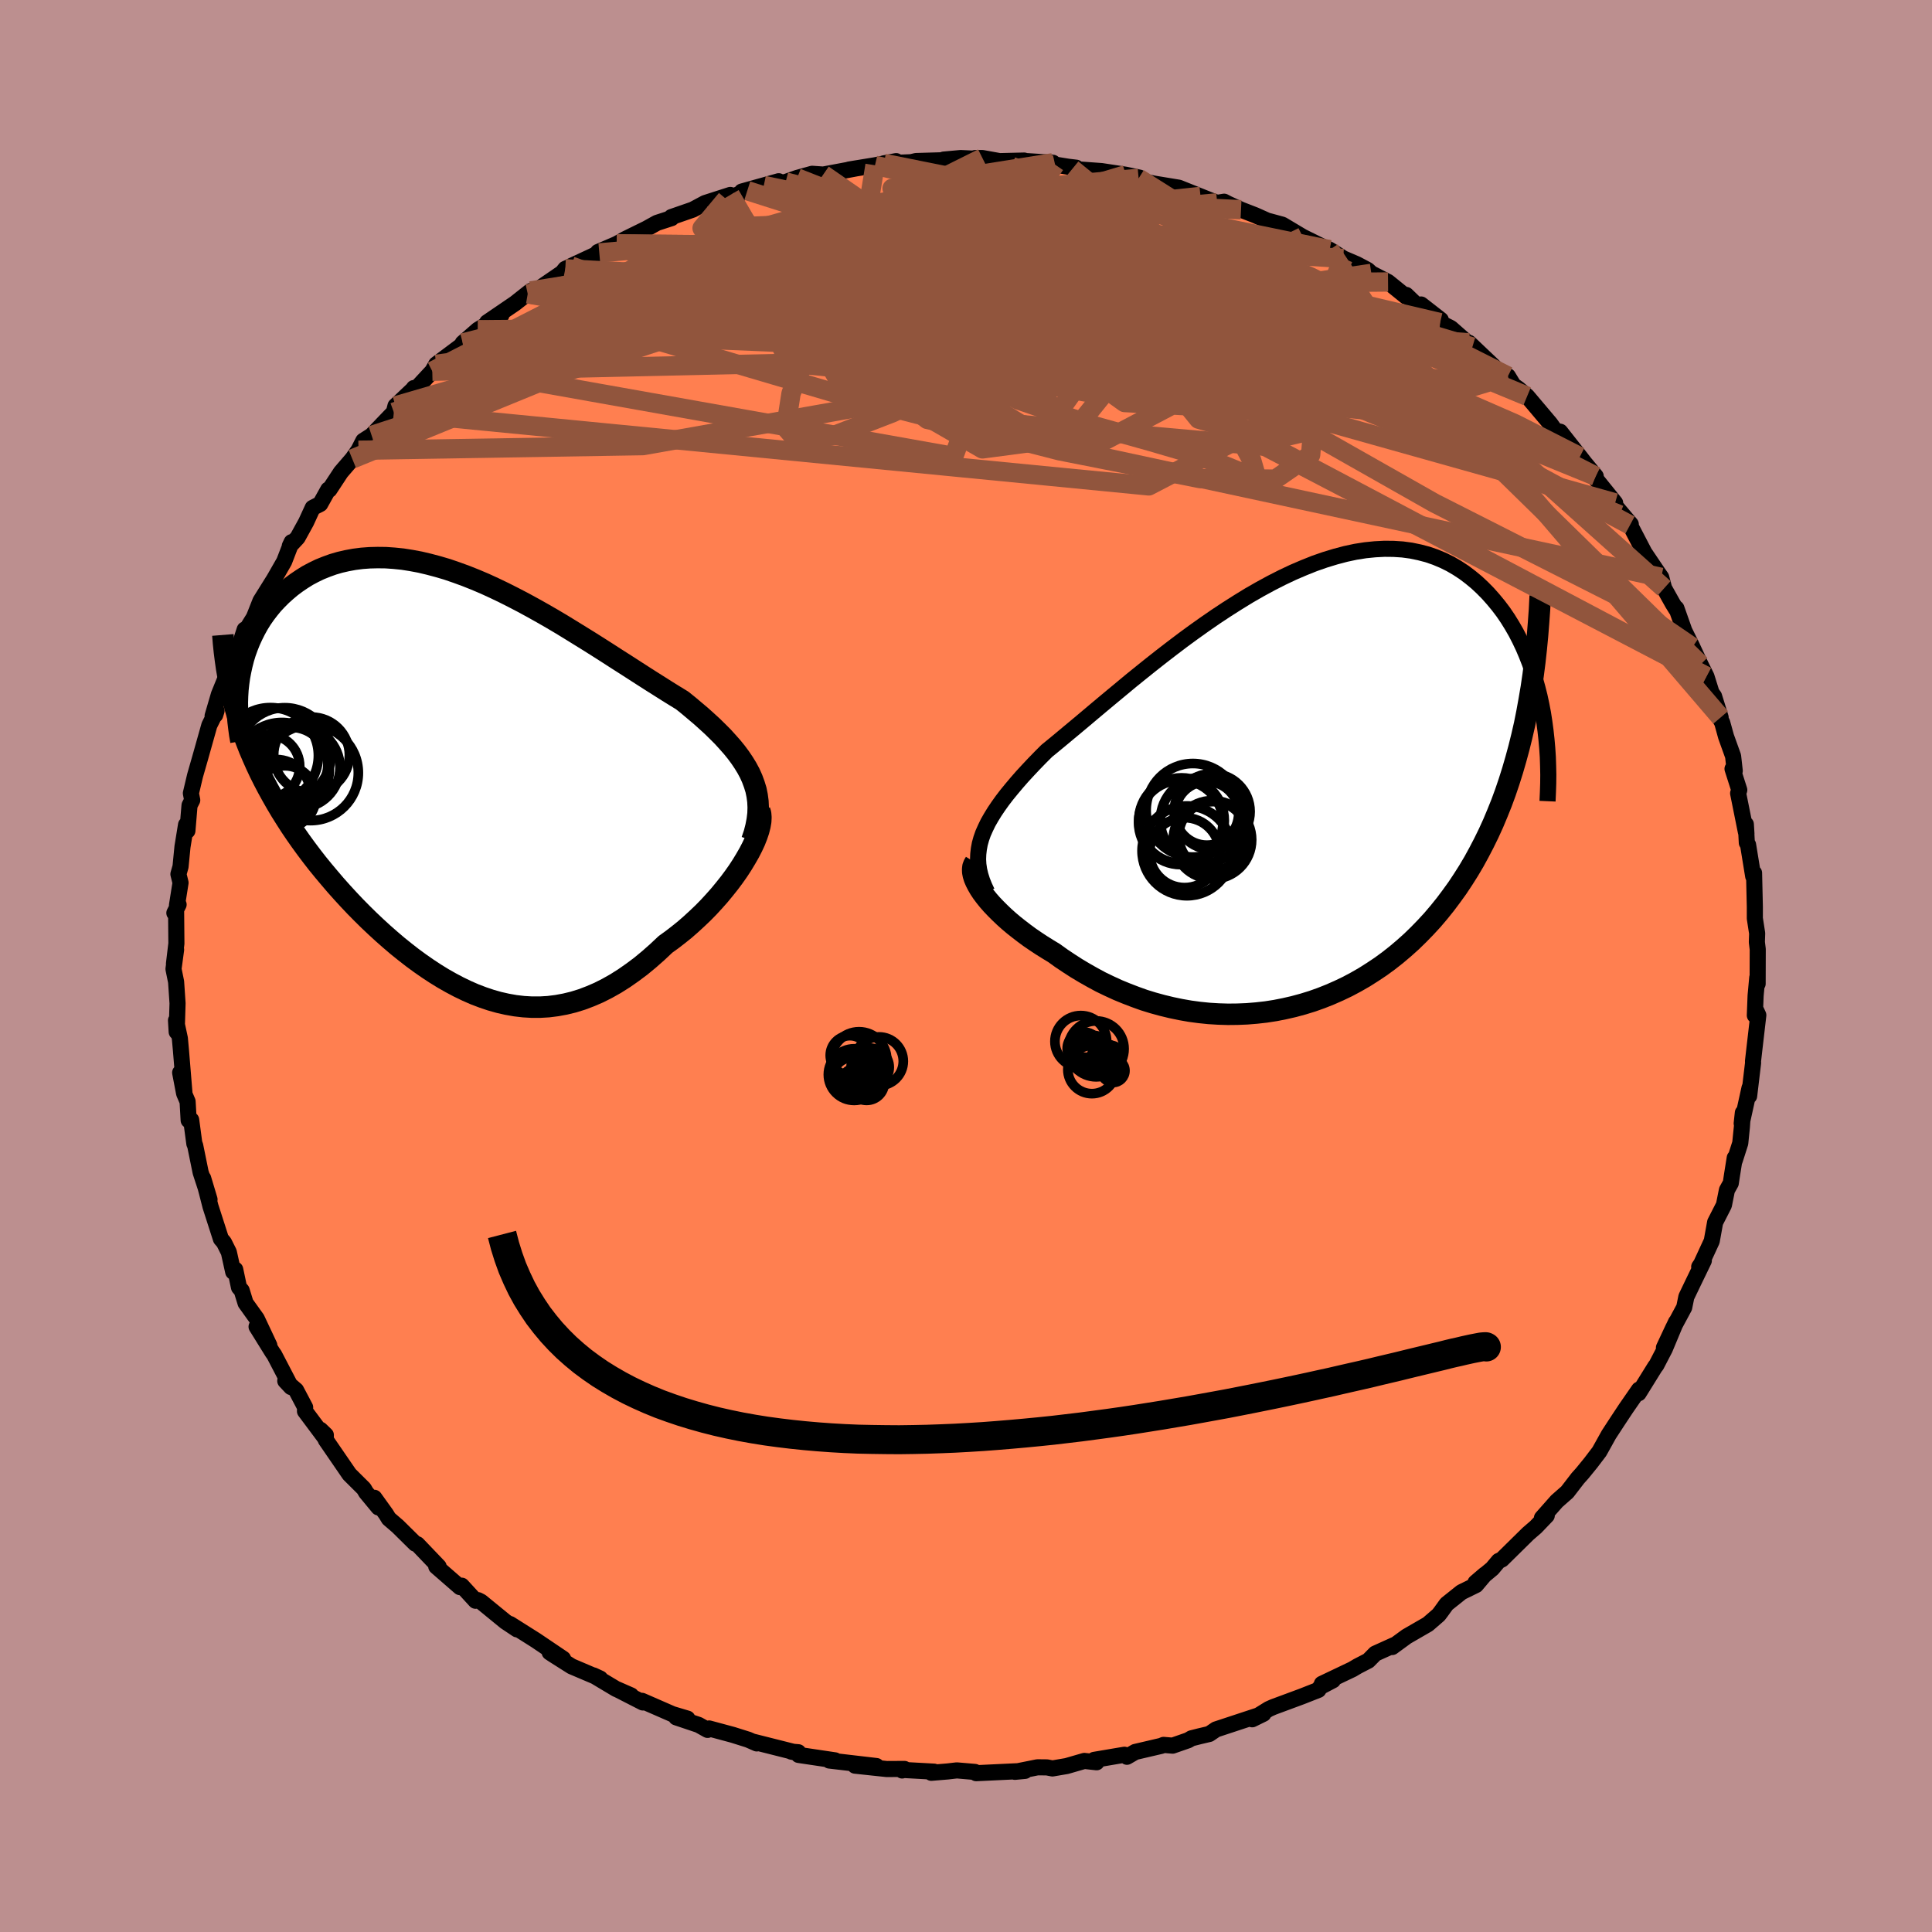
  <svg viewBox="-100 -100 200 200" xmlns="http://www.w3.org/2000/svg" width="500" height="500" id="face-svg">
    <defs>
      <clipPath id="leftEyeClipPath">
        <polyline points="30.5,-0.1 30.25,-0.66 29.95,-1.22 29.62,-1.76 29.25,-2.31 28.85,-2.85 28.41,-3.39 27.94,-3.92 27.45,-4.46 26.92,-4.99 26.37,-5.53 25.79,-6.06 25.19,-6.6 24.56,-7.13 23.92,-7.67 23.25,-8.21 22.48,-8.68 21.69,-9.17 20.87,-9.69 20.03,-10.22 19.17,-10.77 18.3,-11.33 17.4,-11.91 16.49,-12.49 15.56,-13.09 14.62,-13.69 13.67,-14.29 12.7,-14.89 11.73,-15.49 10.75,-16.09 9.77,-16.67 8.78,-17.24 7.78,-17.8 6.79,-18.34 5.79,-18.86 4.8,-19.36 3.8,-19.84 2.82,-20.29 1.83,-20.71 0.85,-21.1 -0.11,-21.45 -1.07,-21.78 -2.02,-22.06 -2.96,-22.31 -3.89,-22.53 -4.8,-22.7 -5.69,-22.84 -6.57,-22.93 -7.43,-22.99 -8.28,-23 -9.1,-22.98 -9.91,-22.92 -10.69,-22.82 -11.45,-22.68 -12.19,-22.51 -12.91,-22.3 -13.6,-22.05 -14.27,-21.78 -14.91,-21.47 -15.53,-21.14 -16.12,-20.77 -16.68,-20.39 -17.23,-19.98 -17.74,-19.55 -18.23,-19.11 -18.69,-18.65 -19.13,-18.18 -19.54,-17.68 -19.93,-17.17 -20.3,-16.64 -20.64,-16.09 -20.95,-15.53 -21.24,-14.95 -21.51,-14.36 -21.75,-13.76 -21.97,-13.15 -22.16,-12.53 -22.32,-11.9 -22.46,-11.26 -22.58,-10.62 -22.74,-6.46 -22.47,-5.63 -22.19,-4.8 -21.88,-3.98 -21.56,-3.16 -21.21,-2.34 -20.85,-1.53 -20.47,-0.72 -20.07,0.08 -19.65,0.88 -19.21,1.68 -18.76,2.47 -18.29,3.26 -17.8,4.04 -17.3,4.82 -16.78,5.59 -16.24,6.36 -15.68,7.13 -15.1,7.9 -14.51,8.66 -13.89,9.42 -13.26,10.17 -12.62,10.92 -11.96,11.66 -11.29,12.39 -10.6,13.12 -9.9,13.83 -9.19,14.53 -8.46,15.22 -7.73,15.89 -6.98,16.55 -6.23,17.19 -5.46,17.81 -4.69,18.41 -3.9,18.99 -3.11,19.54 -2.32,20.06 -1.51,20.56 -0.7,21.02 0.11,21.45 0.94,21.85 1.76,22.21 2.6,22.53 3.43,22.81 4.28,23.05 5.12,23.24 5.97,23.39 6.83,23.49 7.68,23.54 8.54,23.54 9.4,23.49 10.27,23.38 11.14,23.22 12,23.01 12.87,22.74 13.74,22.41 14.62,22.03 15.49,21.59 16.36,21.1 17.23,20.55 18.09,19.95 18.96,19.3 19.82,18.59 20.67,17.84 21.52,17.04 22.2,16.55 22.86,16.04 23.52,15.51 24.16,14.95 24.78,14.38 25.39,13.8 25.98,13.2 26.55,12.58 27.1,11.96 27.62,11.33 28.13,10.69 28.6,10.06 29.05,9.42 29.46,8.79 29.84,8.16" />
      </clipPath>
      <clipPath id="rightEyeClipPath">
        <polyline points="-31.35,4.88 -31.16,4.34 -30.92,3.8 -30.65,3.24 -30.33,2.68 -29.98,2.11 -29.59,1.53 -29.16,0.93 -28.7,0.33 -28.2,-0.28 -27.67,-0.91 -27.11,-1.55 -26.52,-2.19 -25.9,-2.85 -25.25,-3.52 -24.57,-4.2 -23.86,-4.78 -23.11,-5.4 -22.32,-6.06 -21.49,-6.75 -20.63,-7.47 -19.73,-8.23 -18.8,-9.01 -17.84,-9.81 -16.85,-10.63 -15.84,-11.47 -14.8,-12.31 -13.74,-13.16 -12.66,-14.01 -11.57,-14.85 -10.46,-15.69 -9.34,-16.51 -8.2,-17.32 -7.07,-18.1 -5.92,-18.86 -4.77,-19.59 -3.63,-20.29 -2.48,-20.95 -1.34,-21.57 -0.2,-22.15 0.92,-22.68 2.04,-23.16 3.14,-23.6 4.23,-23.98 5.31,-24.31 6.37,-24.59 7.4,-24.81 8.42,-24.97 9.42,-25.07 10.39,-25.12 11.34,-25.11 12.26,-25.05 13.15,-24.93 14.02,-24.75 14.86,-24.53 15.67,-24.25 16.46,-23.92 17.21,-23.55 17.93,-23.13 18.63,-22.67 19.29,-22.17 19.93,-21.64 20.53,-21.08 21.11,-20.49 21.66,-19.87 22.18,-19.24 22.68,-18.58 23.15,-17.89 23.59,-17.18 24.01,-16.45 24.4,-15.69 24.77,-14.91 25.11,-14.11 25.43,-13.29 25.72,-12.45 25.98,-11.6 26.22,-10.74 26.44,-9.87 26.63,-8.99 26.8,-8.1 24.89,-6.94 24.61,-5.72 24.31,-4.51 23.99,-3.33 23.65,-2.16 23.29,-1.02 22.91,0.1 22.51,1.19 22.08,2.26 21.64,3.31 21.17,4.34 20.68,5.34 20.17,6.32 19.65,7.27 19.1,8.2 18.53,9.1 17.94,9.99 17.32,10.85 16.69,11.69 16.03,12.51 15.35,13.31 14.64,14.08 13.92,14.82 13.18,15.54 12.41,16.23 11.63,16.89 10.83,17.52 10.01,18.12 9.17,18.68 8.32,19.22 7.45,19.72 6.57,20.19 5.67,20.62 4.76,21.02 3.83,21.39 2.9,21.72 1.96,22.01 1,22.27 0.04,22.49 -0.92,22.68 -1.89,22.83 -2.87,22.94 -3.85,23.02 -4.83,23.06 -5.81,23.07 -6.8,23.04 -7.78,22.98 -8.76,22.88 -9.73,22.75 -10.7,22.58 -11.66,22.38 -12.61,22.15 -13.56,21.89 -14.5,21.6 -15.42,21.27 -16.33,20.92 -17.23,20.55 -18.12,20.14 -18.99,19.72 -19.84,19.26 -20.67,18.79 -21.49,18.3 -22.28,17.79 -23.06,17.27 -23.81,16.73 -24.47,16.33 -25.11,15.93 -25.73,15.52 -26.33,15.11 -26.9,14.69 -27.46,14.26 -27.99,13.84 -28.5,13.41 -28.98,12.98 -29.43,12.55 -29.86,12.12 -30.26,11.7 -30.62,11.29 -30.95,10.88 -31.25,10.48" />
      </clipPath>
      <filter id="fuzzy">
        <feTurbulence id="turbulence" baseFrequency="0.05" numOctaves="3" type="noise" result="noise" />
        <feDisplacementMap in="SourceGraphic" in2="noise" scale="2" />
      </filter>
      <linearGradient id="rainbowGradient" x1="0%" y1="0%" x2="100%" y2="0%">
        <stop offset="0%" style="stop-color: rgb(145, 85, 61); stop-opacity: 1" />
        <stop offset="50%" style="stop-color: rgb(233, 236, 239); stop-opacity: 1" />
        <stop offset="100%" style="stop-color: rgb(220, 208, 186); stop-opacity: 1" />
      </linearGradient>
    </defs>
    <rect x="-100" y="-100" width="100%" height="100%" fill="rgb(188, 143, 143)" />
    <polyline id="faceContour" points="81.95,1.84 81.91,1.21 81.74,3.07 81.66,5.11 81.72,4.45 82.02,5.09 81.59,8.8 81.47,9.86 81.48,10.02 81.07,13.46 81.11,12.62 80.3,16.3 80.42,15.19 80.32,16.66 80.15,18.34 79.58,20.12 79.58,19.86 79.29,21.68 79.17,22.48 78.77,23.2 78.46,24.75 77.55,26.53 77.2,28.47 76.11,30.83 75.9,31.14 76.38,30.5 75.29,32.75 74.57,34.25 74.35,35.34 73.22,37.44 72.25,39.51 73.5,36.86 72.34,39.64 71.45,41.35 71.35,41.46 69.63,44.23 69.67,43.85 68.32,45.8 67.46,47.1 66.54,48.51 65.99,49.5 65.56,50.27 64.67,51.44 63.79,52.52 63.34,53.02 62.24,54.45 61.16,55.4 59.62,57.14 60.12,56.89 58.98,58.08 58.18,58.77 55.47,61.44 55.14,61.59 54.48,62.38 52.74,63.83 53.72,62.99 52.8,64.08 51.29,64.82 49.75,66.05 49.18,66.84 48.93,67.17 47.81,68.14 45.61,69.41 44.12,70.5 44.36,70.28 42.37,71.18 41.65,71.91 40.53,72.49 40.01,72.8 36.84,74.31 37.99,73.94 36.68,74.63 36.48,74.94 34.78,75.61 31.81,76.71 31.34,76.92 29.63,77.98 30.79,77.41 25.88,79.03 25.19,79.5 24.17,79.74 23.34,79.95 23,80.15 21.39,80.71 20.45,80.63 20.22,80.73 17.52,81.36 16.66,81.86 16.4,81.65 13.27,82.18 13.52,82.43 12.25,82.29 10.42,82.82 8.95,83.07 8.38,82.96 7.4,82.95 5.06,83.42 6.11,83.32 1.05,83.56 0.92,83.43 -0.95,83.27 -1.9,83.38 -3.59,83.52 -3.31,83.4 -6.59,83.22 -6.61,83.28 -6.37,83.12 -8.21,83.13 -11.49,82.78 -9.27,82.82 -14.15,82.25 -13.56,82.23 -17.33,81.67 -17.36,81.39 -18.08,81.33 -17.51,81.44 -21.99,80.31 -21.66,80.48 -22.55,80.09 -24.14,79.59 -26.59,78.93 -26.75,79.08 -27.68,78.56 -30,77.78 -28.84,77.91 -30.38,77.45 -33.54,76.07 -33.45,76.24 -36.11,74.88 -34.67,75.51 -36.22,74.84 -38.56,73.44 -37.87,73.76 -40.83,72.5 -42.77,71.27 -43.1,71.05 -41.71,71.71 -44.54,69.8 -47.2,68.12 -46.48,68.67 -47.68,67.87 -50.2,65.81 -50.51,65.65 -50.77,65.71 -52.2,64.15 -52.38,64.3 -54.84,62.16 -54.59,62.17 -56.8,59.86 -57.01,59.8 -58.82,58.01 -59.75,57.21 -60.03,56.75 -61.25,55.05 -60.82,56.05 -62.11,54.49 -62.33,54.11 -63.83,52.62 -66.28,49.05 -66.27,48.55 -66.83,48.01 -66.28,48.96 -68.43,46.08 -68.41,45.69 -69.35,43.91 -70.47,42.95 -69.87,43.59 -71.61,40.25 -71.8,39.98 -73.44,37.34 -72.12,39.27 -73.42,36.51 -74.58,34.89 -74.98,33.59 -75.26,33.27 -75.65,31.42 -75.86,31.66 -76.31,29.63 -76.82,28.61 -77.13,28.25 -78.21,24.89 -78.58,23.44 -78.97,21.97 -78.31,24.17 -79.23,21.36 -79.8,18.56 -79.88,18.4 -80.21,15.93 -80.47,15.97 -80.58,14.03 -80.94,13.19 -81.35,11.04 -80.91,13.1 -81.27,8.71 -81.38,7.5 -81.78,5.63 -81.71,6.82 -81.62,3.86 -81.77,1.64 -82.04,0.31 -81.77,-1.69 -81.99,-0.24 -81.74,-2.33 -81.77,-5.78 -81.95,-5.49 -81.51,-6.36 -81.68,-6.28 -81.31,-8.62 -81.53,-9.51 -81.31,-10.29 -81.11,-12.34 -80.74,-14.62 -80.6,-14 -80.38,-16.63 -80.1,-17.17 -80.24,-17.88 -79.81,-19.7 -79.27,-21.58 -78.33,-24.92 -77.58,-26.43 -77.72,-25.99 -77.99,-25.89 -77.34,-28.11 -76.77,-29.51 -76.1,-30.71 -75.26,-33.02 -74.67,-34.83 -74.67,-34.55 -73.73,-36.06 -73.41,-36.83 -73.76,-35.97 -73.04,-37.79 -71.61,-40.08 -70.58,-41.88 -69.81,-43.88 -70,-43.48 -69.19,-44.35 -68.31,-45.95 -67.63,-47.43 -66.85,-47.83 -66.02,-49.32 -65.9,-49.31 -64.71,-51.12 -63.53,-52.49 -62.89,-53.39 -62.39,-54.37 -61.53,-54.92 -60.48,-56.02 -59.23,-57.32 -59.06,-57.98 -57.16,-59.78 -57.16,-59.83 -57.35,-59.31 -55.25,-61.57 -54.84,-62.29 -52.31,-64.18 -52.15,-64.12 -52.1,-64.49 -50.53,-65.86 -48.1,-67.37 -49.57,-66.63 -46.68,-68.6 -45.06,-69.88 -45.37,-69.58 -45.08,-69.52 -41.8,-71.77 -41.48,-72.17 -40.56,-72.57 -40.88,-72.46 -37.96,-73.82 -38.1,-73.91 -36.15,-74.75 -35.31,-75.23 -33.07,-76.33 -31.99,-76.93 -30.48,-77.42 -30.5,-77.53 -28.28,-78.3 -27.01,-78.98 -24.4,-79.82 -25.9,-78.99 -24.81,-79.38 -22.64,-80.26 -23.21,-80.17 -19.39,-81.24 -20.93,-80.8 -18.67,-81.16 -17.48,-81.58 -15.93,-82.01 -14.78,-81.93 -11.26,-82.59 -12.1,-82.45 -9.42,-82.89 -7.23,-83.32 -8.5,-83.09 -5.67,-83.21 -5.17,-83.33 -2.44,-83.41 -2.31,-83.48 -0.56,-83.64 0.74,-83.58 0.95,-83.64 1.7,-83.64 3.48,-83.32 6.02,-83.38 5.85,-83.35 9,-83.15 9.22,-82.96 10.58,-82.74 11.41,-82.64 11,-82.51 14.02,-82.29 16.54,-81.91 17.97,-81.61 17.87,-81.54 17.11,-81.47 19.48,-80.99 22.03,-80.57 24.28,-79.67 25.25,-79.28 26,-79 26.72,-79.12 27.12,-78.91 28.47,-78.29 29.94,-77.72 31.59,-76.98 31.31,-77.13 32.75,-76.74 34.86,-75.48 36.9,-74.47 37.64,-74.15 38.64,-73.52 39.05,-73.25 40.45,-72.65 41.58,-72.05 41.96,-71.7 43.69,-70.81 45.54,-69.31 45.57,-69.47 46.69,-68.39 47.11,-68.48 49.15,-66.89 49.08,-66.6 50.19,-66.04 52.42,-64.08 52.07,-64.51 54.47,-62.23 55.64,-61.08 56.1,-61.06 56.68,-60.11 57.19,-59.75 58.09,-58.98 60.49,-56.14 60.76,-55.76 61.05,-55.39 61.51,-55.31 63.55,-52.72 64.07,-52.05 65.19,-50.7 65.12,-50.52 67.2,-47.94 66.97,-47.92 68.82,-45.73 67.66,-46.71 68.74,-45.65 70.23,-42.79 71.64,-40.7 71.97,-40.23 72.27,-39.1 73.15,-37.53 73.52,-36.93 73.54,-37.03 74.36,-34.71 75.2,-33.01 74.99,-33.45 76.04,-31.2 76.65,-29.97 77.18,-28.28 77.44,-27.92 78.12,-25.73 77.64,-26.32 78.28,-25.2 78.68,-23.75 79.41,-21.72 79.58,-20.2 79.35,-20.41 80.05,-18.22 79.93,-17.88 80.73,-13.9 80.79,-13.69 80.73,-14.67 80.83,-12.76 80.96,-12.55 81.49,-9.29 81.58,-9.63 81.66,-6.12 81.66,-4.93 81.9,-3.38 81.87,-2.47 81.96,-1.73 81.95,1.84 81.91,1.21" fill="rgb(255, 127, 80)" stroke="black" stroke-width="1.667" stroke-linejoin="round" filter="url(#fuzzy)" />
    <g transform="translate(32.93 -18.07)">
      <polyline id="rightCountour" points="-31.35,4.88 -31.16,4.34 -30.92,3.8 -30.65,3.24 -30.33,2.68 -29.98,2.11 -29.59,1.53 -29.16,0.93 -28.7,0.33 -28.2,-0.28 -27.67,-0.91 -27.11,-1.55 -26.52,-2.19 -25.9,-2.85 -25.25,-3.52 -24.57,-4.2 -23.86,-4.78 -23.11,-5.4 -22.32,-6.06 -21.49,-6.75 -20.63,-7.47 -19.73,-8.23 -18.8,-9.01 -17.84,-9.81 -16.85,-10.63 -15.84,-11.47 -14.8,-12.31 -13.74,-13.16 -12.66,-14.01 -11.57,-14.85 -10.46,-15.69 -9.34,-16.51 -8.2,-17.32 -7.07,-18.1 -5.92,-18.86 -4.77,-19.59 -3.63,-20.29 -2.48,-20.95 -1.34,-21.57 -0.2,-22.15 0.92,-22.68 2.04,-23.16 3.14,-23.6 4.23,-23.98 5.31,-24.31 6.37,-24.59 7.4,-24.81 8.42,-24.97 9.42,-25.07 10.39,-25.12 11.34,-25.11 12.26,-25.05 13.15,-24.93 14.02,-24.75 14.86,-24.53 15.67,-24.25 16.46,-23.92 17.21,-23.55 17.93,-23.13 18.63,-22.67 19.29,-22.17 19.93,-21.64 20.53,-21.08 21.11,-20.49 21.66,-19.87 22.18,-19.24 22.68,-18.58 23.15,-17.89 23.59,-17.18 24.01,-16.45 24.4,-15.69 24.77,-14.91 25.11,-14.11 25.43,-13.29 25.72,-12.45 25.98,-11.6 26.22,-10.74 26.44,-9.87 26.63,-8.99 26.8,-8.1 24.89,-6.94 24.61,-5.72 24.31,-4.51 23.99,-3.33 23.65,-2.16 23.29,-1.02 22.91,0.1 22.51,1.19 22.08,2.26 21.64,3.31 21.17,4.34 20.68,5.34 20.17,6.32 19.65,7.27 19.1,8.2 18.53,9.1 17.94,9.99 17.32,10.85 16.69,11.69 16.03,12.51 15.35,13.31 14.64,14.08 13.92,14.82 13.18,15.54 12.41,16.23 11.63,16.89 10.83,17.52 10.01,18.12 9.17,18.68 8.32,19.22 7.45,19.72 6.57,20.19 5.67,20.62 4.76,21.02 3.83,21.39 2.9,21.72 1.96,22.01 1,22.27 0.04,22.49 -0.92,22.68 -1.89,22.83 -2.87,22.94 -3.85,23.02 -4.83,23.06 -5.81,23.07 -6.8,23.04 -7.78,22.98 -8.76,22.88 -9.73,22.75 -10.7,22.58 -11.66,22.38 -12.61,22.15 -13.56,21.89 -14.5,21.6 -15.42,21.27 -16.33,20.92 -17.23,20.55 -18.12,20.14 -18.99,19.72 -19.84,19.26 -20.67,18.79 -21.49,18.3 -22.28,17.79 -23.06,17.27 -23.81,16.73 -24.47,16.33 -25.11,15.93 -25.73,15.52 -26.33,15.11 -26.9,14.69 -27.46,14.26 -27.99,13.84 -28.5,13.41 -28.98,12.98 -29.43,12.55 -29.86,12.12 -30.26,11.7 -30.62,11.29 -30.95,10.88 -31.25,10.48" fill="white" stroke="white" stroke-width="0" stroke-linejoin="round" filter="url(#fuzzy)" />
    </g>
    <g transform="translate(-52.63 -19.28)">
      <polyline id="leftCountour" points="30.5,-0.1 30.25,-0.66 29.95,-1.22 29.62,-1.76 29.25,-2.31 28.85,-2.85 28.41,-3.39 27.94,-3.92 27.45,-4.46 26.92,-4.99 26.37,-5.53 25.79,-6.06 25.19,-6.6 24.56,-7.13 23.92,-7.67 23.25,-8.21 22.48,-8.68 21.69,-9.17 20.87,-9.69 20.03,-10.22 19.17,-10.77 18.3,-11.33 17.4,-11.91 16.49,-12.49 15.56,-13.09 14.62,-13.69 13.67,-14.29 12.7,-14.89 11.73,-15.49 10.75,-16.09 9.77,-16.67 8.78,-17.24 7.78,-17.8 6.79,-18.34 5.79,-18.86 4.8,-19.36 3.8,-19.84 2.82,-20.29 1.83,-20.71 0.85,-21.1 -0.11,-21.45 -1.07,-21.78 -2.02,-22.06 -2.96,-22.31 -3.89,-22.53 -4.8,-22.7 -5.69,-22.84 -6.57,-22.93 -7.43,-22.99 -8.28,-23 -9.1,-22.98 -9.91,-22.92 -10.69,-22.82 -11.45,-22.68 -12.19,-22.51 -12.91,-22.3 -13.6,-22.05 -14.27,-21.78 -14.91,-21.47 -15.53,-21.14 -16.12,-20.77 -16.68,-20.39 -17.23,-19.98 -17.74,-19.55 -18.23,-19.11 -18.69,-18.65 -19.13,-18.18 -19.54,-17.68 -19.93,-17.17 -20.3,-16.64 -20.64,-16.09 -20.95,-15.53 -21.24,-14.95 -21.51,-14.36 -21.75,-13.76 -21.97,-13.15 -22.16,-12.53 -22.32,-11.9 -22.46,-11.26 -22.58,-10.62 -22.74,-6.46 -22.47,-5.63 -22.19,-4.8 -21.88,-3.98 -21.56,-3.16 -21.21,-2.34 -20.85,-1.53 -20.47,-0.72 -20.07,0.08 -19.65,0.88 -19.21,1.68 -18.76,2.47 -18.29,3.26 -17.8,4.04 -17.3,4.82 -16.78,5.59 -16.24,6.36 -15.68,7.13 -15.1,7.9 -14.51,8.66 -13.89,9.42 -13.26,10.17 -12.62,10.92 -11.96,11.66 -11.29,12.39 -10.6,13.12 -9.9,13.83 -9.19,14.53 -8.46,15.22 -7.73,15.89 -6.98,16.55 -6.23,17.19 -5.46,17.81 -4.69,18.41 -3.9,18.99 -3.11,19.54 -2.32,20.06 -1.51,20.56 -0.7,21.02 0.11,21.45 0.94,21.85 1.76,22.21 2.6,22.53 3.43,22.81 4.28,23.05 5.12,23.24 5.97,23.39 6.83,23.49 7.68,23.54 8.54,23.54 9.4,23.49 10.27,23.38 11.14,23.22 12,23.01 12.87,22.74 13.74,22.41 14.62,22.03 15.49,21.59 16.36,21.1 17.23,20.55 18.09,19.95 18.96,19.3 19.82,18.59 20.67,17.84 21.52,17.04 22.2,16.55 22.86,16.04 23.52,15.51 24.16,14.95 24.78,14.38 25.39,13.8 25.98,13.2 26.55,12.58 27.1,11.96 27.62,11.33 28.13,10.69 28.6,10.06 29.05,9.42 29.46,8.79 29.84,8.16" fill="white" stroke="white" stroke-width="0" stroke-linejoin="round" filter="url(#fuzzy)" />
    </g>
    <g transform="translate(32.93 -18.07)">
      <polyline id="rightUpper" points="-30.75,10.41 -31.03,9.81 -31.26,9.23 -31.44,8.66 -31.57,8.11 -31.65,7.56 -31.68,7.03 -31.66,6.49 -31.6,5.96 -31.5,5.42 -31.35,4.88 -31.16,4.34 -30.92,3.8 -30.65,3.24 -30.33,2.68 -29.98,2.11 -29.59,1.53 -29.16,0.93 -28.7,0.33 -28.2,-0.28 -27.67,-0.91 -27.11,-1.55 -26.52,-2.19 -25.9,-2.85 -25.25,-3.52 -24.57,-4.2 -23.86,-4.78 -23.11,-5.4 -22.32,-6.06 -21.49,-6.75 -20.63,-7.47 -19.73,-8.23 -18.8,-9.01 -17.84,-9.81 -16.85,-10.63 -15.84,-11.47 -14.8,-12.31 -13.74,-13.16 -12.66,-14.01 -11.57,-14.85 -10.46,-15.69 -9.34,-16.51 -8.2,-17.32 -7.07,-18.1 -5.92,-18.86 -4.77,-19.59 -3.63,-20.29 -2.48,-20.95 -1.34,-21.57 -0.2,-22.15 0.92,-22.68 2.04,-23.16 3.14,-23.6 4.23,-23.98 5.31,-24.31 6.37,-24.59 7.4,-24.81 8.42,-24.97 9.42,-25.07 10.39,-25.12 11.34,-25.11 12.26,-25.05 13.15,-24.93 14.02,-24.75 14.86,-24.53 15.67,-24.25 16.46,-23.92 17.21,-23.55 17.93,-23.13 18.63,-22.67 19.29,-22.17 19.93,-21.64 20.53,-21.08 21.11,-20.49 21.66,-19.87 22.18,-19.24 22.68,-18.58 23.15,-17.89 23.59,-17.18 24.01,-16.45 24.4,-15.69 24.77,-14.91 25.11,-14.11 25.43,-13.29 25.72,-12.45 25.98,-11.6 26.22,-10.74 26.44,-9.87 26.63,-8.99 26.8,-8.1 26.94,-7.2 27.06,-6.3 27.16,-5.39 27.24,-4.48 27.3,-3.57 27.33,-2.65 27.35,-1.74 27.34,-0.82 27.31,0.09 27.27,1.01" fill="none" stroke="black" stroke-width="1.667" stroke-linejoin="round" filter="url(#fuzzy)" />
      <polyline id="rightLower" points="-31.99,7.35 -32.12,7.56 -32.21,7.8 -32.24,8.06 -32.23,8.35 -32.17,8.66 -32.07,8.99 -31.92,9.34 -31.73,9.71 -31.51,10.09 -31.25,10.48 -30.95,10.88 -30.62,11.29 -30.26,11.7 -29.86,12.12 -29.43,12.55 -28.98,12.98 -28.5,13.41 -27.99,13.84 -27.46,14.26 -26.9,14.69 -26.33,15.11 -25.73,15.52 -25.11,15.93 -24.47,16.33 -23.81,16.73 -23.06,17.27 -22.28,17.79 -21.49,18.3 -20.67,18.79 -19.84,19.26 -18.99,19.72 -18.12,20.14 -17.23,20.55 -16.33,20.92 -15.42,21.27 -14.5,21.6 -13.56,21.89 -12.61,22.15 -11.66,22.38 -10.7,22.58 -9.73,22.75 -8.76,22.88 -7.78,22.98 -6.8,23.04 -5.81,23.07 -4.83,23.06 -3.85,23.02 -2.87,22.94 -1.89,22.83 -0.92,22.68 0.04,22.49 1,22.27 1.96,22.01 2.9,21.72 3.83,21.39 4.76,21.02 5.67,20.62 6.57,20.19 7.45,19.72 8.32,19.22 9.17,18.68 10.01,18.12 10.83,17.52 11.63,16.89 12.41,16.23 13.18,15.54 13.92,14.82 14.64,14.08 15.35,13.31 16.03,12.51 16.69,11.69 17.32,10.85 17.94,9.99 18.53,9.1 19.1,8.2 19.65,7.27 20.17,6.32 20.68,5.34 21.17,4.34 21.64,3.31 22.08,2.26 22.51,1.19 22.91,0.1 23.29,-1.02 23.65,-2.16 23.99,-3.33 24.31,-4.51 24.61,-5.72 24.89,-6.94 25.14,-8.19 25.37,-9.46 25.59,-10.75 25.78,-12.05 25.95,-13.37 26.1,-14.72 26.23,-16.07 26.34,-17.45 26.44,-18.84 26.51,-20.25" fill="none" stroke="black" stroke-width="2.222" stroke-linejoin="round" filter="url(#fuzzy)" />
      <circle r="4.366" cx="-10.699" cy="3.21" stroke="black" fill="none" stroke-width="1.0" filter="url(#fuzzy)" clip-path="url(#rightEyeClipPath)" /><circle r="3.548" cx="-7.349" cy="4.6" stroke="black" fill="none" stroke-width="1.0" filter="url(#fuzzy)" clip-path="url(#rightEyeClipPath)" /><circle r="3.29" cx="-7.994" cy="2.27" stroke="black" fill="none" stroke-width="1.0" filter="url(#fuzzy)" clip-path="url(#rightEyeClipPath)" /><circle r="4.428" cx="-10.619" cy="3.02" stroke="black" fill="none" stroke-width="1.0" filter="url(#fuzzy)" clip-path="url(#rightEyeClipPath)" /><circle r="3.62" cx="-10.299" cy="6.335" stroke="black" fill="none" stroke-width="1.0" filter="url(#fuzzy)" clip-path="url(#rightEyeClipPath)" /><circle r="4.062" cx="-7.419" cy="5.005" stroke="black" fill="none" stroke-width="1.0" filter="url(#fuzzy)" clip-path="url(#rightEyeClipPath)" /><circle r="4.648" cx="-10.059" cy="6.15" stroke="black" fill="none" stroke-width="1.0" filter="url(#fuzzy)" clip-path="url(#rightEyeClipPath)" /><circle r="3.93" cx="-7.449" cy="2.085" stroke="black" fill="none" stroke-width="1.0" filter="url(#fuzzy)" clip-path="url(#rightEyeClipPath)" /><circle r="4.466" cx="-8.344" cy="2.975" stroke="black" fill="none" stroke-width="1.0" filter="url(#fuzzy)" clip-path="url(#rightEyeClipPath)" /><circle r="4.842" cx="-9.439" cy="1.95" stroke="black" fill="none" stroke-width="1.0" filter="url(#fuzzy)" clip-path="url(#rightEyeClipPath)" />
      </g>
    <g transform="translate(-52.63 -19.28)">
      <polyline id="leftUpper" points="30.46,6.28 30.71,5.54 30.89,4.84 31.02,4.16 31.1,3.5 31.12,2.86 31.09,2.24 31.01,1.64 30.89,1.05 30.71,0.47 30.5,-0.1 30.25,-0.66 29.95,-1.22 29.62,-1.76 29.25,-2.31 28.85,-2.85 28.41,-3.39 27.94,-3.92 27.45,-4.46 26.92,-4.99 26.37,-5.53 25.79,-6.06 25.19,-6.6 24.56,-7.13 23.92,-7.67 23.25,-8.21 22.48,-8.68 21.69,-9.17 20.87,-9.69 20.03,-10.22 19.17,-10.77 18.3,-11.33 17.4,-11.91 16.49,-12.49 15.56,-13.09 14.62,-13.69 13.67,-14.29 12.7,-14.89 11.73,-15.49 10.75,-16.09 9.77,-16.67 8.78,-17.24 7.78,-17.8 6.79,-18.34 5.79,-18.86 4.8,-19.36 3.8,-19.84 2.82,-20.29 1.83,-20.71 0.85,-21.1 -0.11,-21.45 -1.07,-21.78 -2.02,-22.06 -2.96,-22.31 -3.89,-22.53 -4.8,-22.7 -5.69,-22.84 -6.57,-22.93 -7.43,-22.99 -8.28,-23 -9.1,-22.98 -9.91,-22.92 -10.69,-22.82 -11.45,-22.68 -12.19,-22.51 -12.91,-22.3 -13.6,-22.05 -14.27,-21.78 -14.91,-21.47 -15.53,-21.14 -16.12,-20.77 -16.68,-20.39 -17.23,-19.98 -17.74,-19.55 -18.23,-19.11 -18.69,-18.65 -19.13,-18.18 -19.54,-17.68 -19.93,-17.17 -20.3,-16.64 -20.64,-16.09 -20.95,-15.53 -21.24,-14.95 -21.51,-14.36 -21.75,-13.76 -21.97,-13.15 -22.16,-12.53 -22.32,-11.9 -22.46,-11.26 -22.58,-10.62 -22.67,-9.97 -22.74,-9.32 -22.78,-8.66 -22.8,-8 -22.79,-7.34 -22.77,-6.67 -22.72,-6.01 -22.64,-5.34 -22.55,-4.67 -22.43,-4" fill="none" stroke="black" stroke-width="2.222" stroke-linejoin="round" filter="url(#fuzzy)" />
      <polyline id="leftLower" points="31.27,3.18 31.37,3.51 31.4,3.89 31.38,4.31 31.3,4.77 31.17,5.28 30.99,5.81 30.77,6.37 30.5,6.95 30.19,7.55 29.84,8.16 29.46,8.79 29.05,9.42 28.6,10.06 28.13,10.69 27.62,11.33 27.1,11.96 26.55,12.58 25.98,13.2 25.39,13.8 24.78,14.38 24.16,14.95 23.52,15.51 22.86,16.04 22.2,16.55 21.52,17.04 20.67,17.84 19.82,18.59 18.96,19.3 18.09,19.95 17.23,20.55 16.36,21.1 15.49,21.59 14.62,22.03 13.74,22.41 12.87,22.74 12,23.01 11.14,23.22 10.27,23.38 9.4,23.49 8.54,23.54 7.68,23.54 6.83,23.49 5.97,23.39 5.12,23.24 4.28,23.05 3.43,22.81 2.6,22.53 1.76,22.21 0.94,21.85 0.11,21.45 -0.7,21.02 -1.51,20.56 -2.32,20.06 -3.11,19.54 -3.9,18.99 -4.69,18.41 -5.46,17.81 -6.23,17.19 -6.98,16.55 -7.73,15.89 -8.46,15.22 -9.19,14.53 -9.9,13.83 -10.6,13.12 -11.29,12.39 -11.96,11.66 -12.62,10.92 -13.26,10.17 -13.89,9.42 -14.51,8.66 -15.1,7.9 -15.68,7.13 -16.24,6.36 -16.78,5.59 -17.3,4.82 -17.8,4.04 -18.29,3.26 -18.76,2.47 -19.21,1.68 -19.65,0.88 -20.07,0.08 -20.47,-0.72 -20.85,-1.53 -21.21,-2.34 -21.56,-3.16 -21.88,-3.98 -22.19,-4.8 -22.47,-5.63 -22.74,-6.46 -22.98,-7.3 -23.21,-8.14 -23.41,-8.98 -23.6,-9.83 -23.76,-10.68 -23.91,-11.54 -24.03,-12.39 -24.14,-13.26 -24.23,-14.12 -24.3,-14.99" fill="none" stroke="black" stroke-width="2.222" stroke-linejoin="round" filter="url(#fuzzy)" />
      <circle r="3.266" cx="-19.61" cy="-1.392" stroke="black" fill="none" stroke-width="1.0" filter="url(#fuzzy)" clip-path="url(#leftEyeClipPath)" /><circle r="3.824" cx="-17.25" cy="-1.607" stroke="black" fill="none" stroke-width="1.0" filter="url(#fuzzy)" clip-path="url(#leftEyeClipPath)" /><circle r="4.212" cx="-16.385" cy="-1.282" stroke="black" fill="none" stroke-width="1.0" filter="url(#fuzzy)" clip-path="url(#leftEyeClipPath)" /><circle r="4.946" cx="-15.22" cy="-0.717" stroke="black" fill="none" stroke-width="1.0" filter="url(#fuzzy)" clip-path="url(#leftEyeClipPath)" /><circle r="3.22" cx="-17.885" cy="1.773" stroke="black" fill="none" stroke-width="1.0" filter="url(#fuzzy)" clip-path="url(#leftEyeClipPath)" /><circle r="3.526" cx="-18.77" cy="1.428" stroke="black" fill="none" stroke-width="1.0" filter="url(#fuzzy)" clip-path="url(#leftEyeClipPath)" /><circle r="4.966" cx="-19.375" cy="-2.502" stroke="black" fill="none" stroke-width="1.0" filter="url(#fuzzy)" clip-path="url(#leftEyeClipPath)" /><circle r="4.902" cx="-18.18" cy="-1.027" stroke="black" fill="none" stroke-width="1.0" filter="url(#fuzzy)" clip-path="url(#leftEyeClipPath)" /><circle r="4.804" cx="-17.89" cy="-2.652" stroke="black" fill="none" stroke-width="1.0" filter="url(#fuzzy)" clip-path="url(#leftEyeClipPath)" /><circle r="3.92" cx="-15.12" cy="-2.567" stroke="black" fill="none" stroke-width="1.0" filter="url(#fuzzy)" clip-path="url(#leftEyeClipPath)" />
    </g>
    <g id="hairs">
      <polyline points="-41.48,-72.17 -13.07,-66.36 21.66,-59.41 37.68,-58.14 37.02,-61.01 28.1,-64.7 18.34,-67.45 11.55,-69.15 7.98,-70.37 6.02,-71.47 3.97,-72.34 0.95,-72.6 -2.97,-72 -7.1,-70.74 -10.32,-69.45 -11.28,-68.75 -8.94,-68.86 -3.27,-69.25 4.17,-68.81 10.26,-66.56 11.09,-62.55 3.77,-58.68 -9.28,-58.4 -10.53,-63.91 41.96,-71.7" fill="none" stroke="rgb(145, 85, 61)" stroke-width="2" stroke-linejoin="round" filter="url(#fuzzy)" /><polyline points="-24.81,-79.38 -27.32,-76.38 -12.59,-76.96 3.48,-75.49 13.78,-72.9 17.71,-71.02 18.02,-70.44 17.44,-70.71 17.25,-71.08 17.68,-71.05 18.36,-70.57 18.55,-70.04 17.21,-69.99 13.49,-70.82 7.6,-72.36 1.4,-73.99 -1.92,-75.02 0.22,-75.23 6.93,-74.88 13.58,-73.68 21.46,-68.57 65.19,-50.7" fill="none" stroke="rgb(145, 85, 61)" stroke-width="2" stroke-linejoin="round" filter="url(#fuzzy)" /><polyline points="9.22,-82.96 -10.95,-78.49 -7.32,-77.48 -1.9,-75.73 3.18,-73.68 6.9,-72.45 7.39,-72.57 4.67,-73.68 1.08,-74.91 -0.6,-75.39 1.01,-74.71 5.46,-72.88 11.45,-70.2 18.08,-67 25.25,-63.66 32.71,-60.64 38.98,-58.5 41.31,-57.56 37.09,-57.97 24.88,-60.77 6.15,-69.58 5.85,-83.35" fill="none" stroke="rgb(145, 85, 61)" stroke-width="2" stroke-linejoin="round" filter="url(#fuzzy)" /><polyline points="39.05,-73.25 30.99,-53.8 5.71,-56.05 -3.77,-61.88 -4.3,-67.01 -3.02,-70.3 -1.28,-71.77 1.26,-72.13 3.81,-72.22 4.93,-72.51 4.28,-72.94 3.19,-73.11 3.74,-72.64 7.3,-71.34 13.89,-69.28 22.37,-66.67 30.81,-63.9 36.41,-61.71 35.41,-61.3 24.71,-63.9 5.4,-69.72 -15.14,-75.84 -37.96,-73.82" fill="none" stroke="rgb(145, 85, 61)" stroke-width="2" stroke-linejoin="round" filter="url(#fuzzy)" /><polyline points="-50.53,-65.86 14.91,-63.13 32.51,-63.91 30.23,-68.29 26.8,-70.93 27.85,-70.26 30.87,-68.06 32.09,-66.84 30.46,-67.73 27.6,-70.22 25.28,-73.17 23.55,-75.82 21.21,-77.98 18.04,-79.51 16.46,-79.74 21.05,-77.44 35.72,-71.31 56.1,-61.06" fill="none" stroke="rgb(145, 85, 61)" stroke-width="2" stroke-linejoin="round" filter="url(#fuzzy)" /><polyline points="16.54,-81.91 -28.9,-68.24 -37.35,-67 -31.47,-69.2 -21.43,-70.62 -10.78,-71.01 -1.33,-71.04 5.88,-71.08 10.71,-71.25 13.69,-71.57 15.53,-71.79 16.73,-71.41 17.46,-69.97 17.61,-67.46 16.89,-64.64 14.89,-62.79 11.2,-63.07 6.09,-65.72 1.96,-69.71 2.31,-73.14 1.58,-74.41 -36.15,-74.75" fill="none" stroke="rgb(145, 85, 61)" stroke-width="2" stroke-linejoin="round" filter="url(#fuzzy)" /><polyline points="-45.37,-69.58 11.51,-59.63 9.93,-65.7 -4.08,-68.72 -14.31,-68.36 -17.56,-67.56 -16.72,-67.29 -14.84,-66.73 -12.6,-65.14 -9.49,-63.07 -5.64,-61.99 -1.77,-62.88 2.82,-64.94 11.64,-65.84 29.01,-62.84 53.82,-52.95 76.04,-31.2" fill="none" stroke="rgb(145, 85, 61)" stroke-width="2" stroke-linejoin="round" filter="url(#fuzzy)" /><polyline points="76.65,-29.97 17.27,-60.93 4.74,-71.45 3.93,-73.03 8.31,-72.14 15.42,-71.36 22.01,-71.17 26.24,-71.05 28.73,-70.04 31.14,-67.31 33.97,-62.79 36.03,-57.47 35.68,-52.92 32.03,-50.4 24.21,-50.46 9.65,-53.34 -13.32,-59.24 -36.91,-66.2 -52.1,-64.49" fill="none" stroke="rgb(145, 85, 61)" stroke-width="2" stroke-linejoin="round" filter="url(#fuzzy)" /><polyline points="-62.89,-53.39 -33.44,-53.87 -9.71,-58.09 -1.64,-65.12 1.94,-70.21 7.06,-71.64 14.38,-70.35 22.22,-67.86 28.76,-65.09 32.92,-62.26 34.62,-59.5 34.62,-57.27 33.83,-56.32 32.38,-57.28 29.18,-60.22 22.91,-64.47 13.79,-69 4.41,-72.99 -2.25,-76.24 -6.12,-78.8 -7.65,-80.5 9,-83.15" fill="none" stroke="rgb(145, 85, 61)" stroke-width="2" stroke-linejoin="round" filter="url(#fuzzy)" /><polyline points="17.87,-81.54 17.79,-77.86 5.55,-72.45 3.62,-66.14 12.83,-60.99 23.03,-59.07 26.55,-61.04 22.58,-65.46 14.98,-69.78 8.32,-71.94 4.78,-71.46 2.66,-69.32 -2.44,-67.45 -12.65,-67.76 -21.57,-70.94 -14.31,-75.48 24.28,-79.67" fill="none" stroke="rgb(145, 85, 61)" stroke-width="2" stroke-linejoin="round" filter="url(#fuzzy)" /><polyline points="11,-82.51 27.21,-69.25 21.66,-69.29 12.48,-71.2 1.13,-71.9 -8.21,-70.5 -11.72,-67.54 -9.33,-64.44 -3.63,-62.68 2.87,-62.67 8.81,-63.27 13.12,-62.46 14.17,-59.14 10.6,-54.71 1.71,-53.53 -12.83,-61.9 -9.42,-82.89" fill="none" stroke="rgb(145, 85, 61)" stroke-width="2" stroke-linejoin="round" filter="url(#fuzzy)" /><polyline points="19.48,-80.99 8.86,-76.85 21.35,-72.41 30.25,-68.63 32.82,-65.53 31.27,-63.3 27.59,-62.16 23.32,-62.21 19.58,-63.44 16.83,-65.57 14.83,-68.04 12.93,-70.19 10.57,-71.61 7.61,-72.28 4.75,-72.32 3.44,-71.69 4.75,-70.46 7.6,-69.78 9.87,-71.82 15.82,-76.05 37.64,-74.15" fill="none" stroke="rgb(145, 85, 61)" stroke-width="2" stroke-linejoin="round" filter="url(#fuzzy)" /><polyline points="34.86,-75.48 22.14,-69.26 -2.34,-69.39 -10.21,-70.78 -5.61,-70.97 1.57,-69.42 6.63,-67.08 10.24,-65.26 14.32,-64.85 19.14,-66.07 23.36,-68.58 25.7,-71.55 26.17,-73.95 26.06,-74.84 26.98,-74.02 28.76,-72.81 29.02,-73.9 39.05,-73.25" fill="none" stroke="rgb(145, 85, 61)" stroke-width="2" stroke-linejoin="round" filter="url(#fuzzy)" /><polyline points="-8.5,-83.09 17.03,-77.95 22.63,-73.25 14.03,-70.27 3.93,-68.97 -1.21,-69.48 -1.9,-71.54 -0.87,-74.29 0.13,-76.8 0.71,-78.44 1.15,-79 1.8,-78.51 3.01,-77.09 5.07,-74.91 7.91,-72.29 10.62,-69.66 11.47,-67.48 9.37,-66.33 5.8,-67.31 4.65,-71.79 6.52,-79.04 9.22,-82.96" fill="none" stroke="rgb(145, 85, 61)" stroke-width="2" stroke-linejoin="round" filter="url(#fuzzy)" /><polyline points="49.08,-66.6 -5.57,-70.83 -12.2,-74.33 -0.58,-75.22 14.26,-73.87 25.61,-71.35 30.33,-68.79 27.59,-66.66 19.83,-64.42 12.39,-61.27 9.84,-57.7 10.86,-56.12 7.51,-59.33 -6.25,-67.36 -21.85,-75.97 -24.81,-79.38" fill="none" stroke="rgb(145, 85, 61)" stroke-width="2" stroke-linejoin="round" filter="url(#fuzzy)" /><polyline points="-59.23,-57.32 18.92,-49.7 32.78,-56.92 25.9,-63.35 15.47,-67.03 8.23,-69.23 5.89,-70.38 7.39,-70.25 10.92,-69.09 15.12,-67.87 18.78,-67.7 20.5,-69.06 19.35,-71.21 15.77,-72.38 10.97,-70.99 10.17,-67.56 52.07,-64.51" fill="none" stroke="rgb(145, 85, 61)" stroke-width="2" stroke-linejoin="round" filter="url(#fuzzy)" /><polyline points="52.42,-64.08 28.52,-71.27 7.42,-71.82 -1.63,-70.79 -5.35,-70.45 -9.04,-69.87 -13.08,-67.7 -16.25,-63.8 -18.11,-59.28 -18.66,-55.73 -17.39,-54.25 -13.54,-54.97 -7.58,-57.28 -1.93,-60.12 0.3,-62.43 -1.82,-63.34 -5.32,-62.43 -5.02,-60.02 1.62,-56.96 10.44,-54.11 9.84,-53.86 -40.88,-72.46" fill="none" stroke="rgb(145, 85, 61)" stroke-width="2" stroke-linejoin="round" filter="url(#fuzzy)" /><polyline points="28.47,-78.29 3.91,-79.47 4.74,-80.02 10.76,-78.54 16.14,-75.51 19.55,-72.2 21.41,-69.4 21.84,-67.1 20.38,-64.95 17.24,-62.85 14.34,-61.12 14.67,-60.07 20.14,-59.7 28.78,-60.13 32.24,-63.14 17.3,-71.87 -18.67,-81.16" fill="none" stroke="rgb(145, 85, 61)" stroke-width="2" stroke-linejoin="round" filter="url(#fuzzy)" /><polyline points="72.27,-39.1 45.54,-63.02 27.83,-72.74 14.66,-75.93 5.58,-76.19 -0.82,-75.28 -5.9,-74.26 -9.5,-73.63 -10.45,-73.37 -8.15,-73.18 -3.57,-72.79 0.98,-72.12 3.03,-71.24 1.51,-70.22 -2.34,-69.04 -5.4,-67.61 -4.39,-66.01 1.86,-64.72 10.88,-64.65 17.47,-66.66 17.05,-70.71 10.16,-74.94 4.65,-75.7 14.77,-68.37 67.66,-46.71" fill="none" stroke="rgb(145, 85, 61)" stroke-width="2" stroke-linejoin="round" filter="url(#fuzzy)" /><polyline points="37.64,-74.15 45.93,-61.67 38.43,-66.34 32.66,-70.21 28.25,-70.5 22.29,-68.62 13.39,-66.72 2.26,-65.96 -9.2,-66.21 -18.67,-66.66 -23.84,-66.68 -22.9,-66.21 -15.39,-65.65 -2.84,-65.48 11.54,-65.82 24.45,-66.22 33.87,-65.99 38.14,-65.34 32.86,-66.83 11.4,-74.02 -20.93,-80.8" fill="none" stroke="rgb(145, 85, 61)" stroke-width="2" stroke-linejoin="round" filter="url(#fuzzy)" /><polyline points="-55.25,-61.57 -32.32,-73.26 -16.35,-77.8 -7.78,-79.19 -4.34,-79.2 -3.87,-78.71 -5.92,-78.28 -9.84,-78.21 -13.71,-78.42 -15.45,-78.57 -14.51,-78.09 -12.44,-76.43 -12.09,-73.34 -17.66,-69.2 -35.01,-64.9 -54.84,-62.29" fill="none" stroke="rgb(145, 85, 61)" stroke-width="2" stroke-linejoin="round" filter="url(#fuzzy)" /><polyline points="-50.53,-65.86 2.56,-66.41 19.64,-67.23 30.15,-66.46 34.1,-65.74 31.14,-65.53 23.66,-65.78 14.84,-66.62 7.18,-68.25 2.08,-70.63 -0.13,-73.33 0.06,-75.77 1.75,-77.41 4.01,-77.97 6.29,-77.41 8.42,-76.01 10.32,-74.26 11.47,-72.79 10.57,-72.07 5.7,-72.12 -4.07,-72.44 -15.82,-72.48 -20.76,-72.87 -7.16,-75.95 26,-79" fill="none" stroke="rgb(145, 85, 61)" stroke-width="2" stroke-linejoin="round" filter="url(#fuzzy)" /><polyline points="-63.53,-52.49 -17.37,-71.4 -8.3,-76.97 -7.7,-77.12 -4.47,-75.66 0.66,-73.97 5.03,-72.28 8.84,-70.56 13.97,-68.92 21,-67.66 28.22,-67.03 33,-67.05 33.79,-67.59 31.02,-68.42 27.24,-69.11 27.21,-68.39 36.51,-63.82 55.75,-51.87 78.12,-25.73" fill="none" stroke="rgb(145, 85, 61)" stroke-width="2" stroke-linejoin="round" filter="url(#fuzzy)" /><polyline points="43.69,-70.81 -5,-70.38 -6.68,-72.78 -0.83,-74.65 1.44,-75.48 -0.22,-74.98 -2.69,-73.28 -2.23,-70.86 3.01,-68.24 11.94,-65.73 21.46,-63.5 28.56,-61.64 31.56,-60.42 30.13,-60.41 25.03,-62.19 18.34,-65.66 13.53,-69.55 12.72,-72.15 11.98,-73.56 3.83,-76.92 6.02,-83.38" fill="none" stroke="rgb(145, 85, 61)" stroke-width="2" stroke-linejoin="round" filter="url(#fuzzy)" /><polyline points="17.87,-81.54 38.73,-68.37 30.72,-70.37 14.44,-72.47 0.96,-71.02 -4.39,-66.99 -1.74,-62.4 5.39,-58.6 13.11,-55.97 19.18,-54.27 23.31,-53.06 26.13,-52.06 28.16,-51.24 29.47,-50.8 29.95,-51.05 29.56,-52.39 28.1,-55.13 24.98,-59.29 19.92,-64.28 14.5,-68.8 13.07,-71.14 20.69,-69.83 37.98,-64.36 56.84,-56.13 63.55,-52.72" fill="none" stroke="rgb(145, 85, 61)" stroke-width="2" stroke-linejoin="round" filter="url(#fuzzy)" /><polyline points="-9.42,-82.89 12.14,-77.89 11.44,-75.55 3.24,-72.67 -5.32,-69.11 -9.57,-65.42 -9.55,-62.32 -7.86,-60.23 -6.74,-59.2 -6.85,-59.06 -7.62,-59.6 -8.03,-60.63 -7.23,-62 -4.97,-63.5 -1.66,-64.98 2.08,-66.25 6.12,-67.06 11.35,-67.04 19.2,-65.68 30.06,-62.85 41.38,-59.46 47.14,-58.06 39.7,-61.54 12.33,-69.35 -41.48,-72.17" fill="none" stroke="rgb(145, 85, 61)" stroke-width="2" stroke-linejoin="round" filter="url(#fuzzy)" /><polyline points="-36.15,-74.75 -16.62,-64.69 13.24,-59.26 23.64,-60.74 20.99,-65.3 14.65,-68.62 7.97,-69.18 1.37,-67.81 -3.93,-65.93 -5.56,-64.4 -2.06,-63.46 5.51,-63.23 13.44,-64.01 16.52,-65.97 10.52,-68.64 -4.44,-70.87 -23.83,-70.18 -59.23,-57.32" fill="none" stroke="rgb(145, 85, 61)" stroke-width="2" stroke-linejoin="round" filter="url(#fuzzy)" /><polyline points="49.08,-66.6 18.5,-73.81 -0.21,-72.57 -16.97,-69.88 -25.67,-67.63 -24.18,-66.34 -15.74,-66.02 -5.51,-66.24 2.87,-66.22 8.52,-65.32 12.44,-63.45 15.65,-61.16 18.2,-59.31 19.52,-58.64 19.62,-59.3 19.67,-60.76 21.34,-62 25.14,-61.99 29.32,-60.37 30.52,-57.98 26.57,-56.96 19.87,-59.49 18.48,-64.89 31.48,-65.62 68.74,-45.65" fill="none" stroke="rgb(145, 85, 61)" stroke-width="2" stroke-linejoin="round" filter="url(#fuzzy)" /><polyline points="-45.37,-69.58 -23.19,-74.51 -19,-71.04 -6.88,-67.04 8.97,-65.14 21.17,-65.01 26.98,-65.4 26.5,-65.74 20.86,-66.33 12.7,-67.6 6.53,-69.28 6.96,-70.18 15.55,-69 28.6,-65.68 37.46,-62.57 31.34,-63.8 2.63,-70.27 -45.08,-69.52" fill="none" stroke="rgb(145, 85, 61)" stroke-width="2" stroke-linejoin="round" filter="url(#fuzzy)" /><polyline points="-17.48,-81.58 19.29,-67.07 22.71,-58 16.42,-58.33 11.17,-62.09 7.65,-65.3 5.13,-67.16 3.89,-68.3 4.66,-69.32 7.48,-70.39 11.02,-71.42 13.39,-72.1 14.06,-71.82 14.98,-69.63 18.43,-64.81 21.7,-58.26 14.02,-54.22 -12.97,-60.26 -24.4,-79.82" fill="none" stroke="rgb(145, 85, 61)" stroke-width="2" stroke-linejoin="round" filter="url(#fuzzy)" /><polyline points="-59.06,-57.98 -22.04,-68.77 -4.22,-65.36 1.18,-62.61 -2.46,-63 -5.78,-64.59 -2.47,-65.88 7.22,-66.57 19.2,-66.95 29.49,-67.21 36.16,-67.35 38.67,-67.39 36.45,-67.7 28.39,-68.75 14.07,-70.23 -3.81,-70.3 -16.38,-66.24 -4,-56.58 71.97,-40.23" fill="none" stroke="rgb(145, 85, 61)" stroke-width="2" stroke-linejoin="round" filter="url(#fuzzy)" /><polyline points="58.09,-58.98 25.92,-72.33 17.98,-74.38 17.01,-75.02 15.16,-76.72 11.48,-78.78 7.17,-80.27 3.92,-80.79 3.35,-80.25 6.25,-78.74 12.17,-76.49 19.69,-73.79 27.14,-70.84 33.29,-67.56 37.43,-63.69 38.85,-59.38 36.79,-55.68 31.52,-54.43 26.17,-56.76 26.7,-61.17 37.17,-63.22 52.41,-59.94 56.1,-61.06" fill="none" stroke="rgb(145, 85, 61)" stroke-width="2" stroke-linejoin="round" filter="url(#fuzzy)" /><polyline points="37.64,-74.15 16.79,-78.47 14.68,-76.59 21.24,-72.24 25.99,-68.15 26.16,-65.13 23.47,-63.12 20.38,-61.91 18.43,-61.26 18.2,-60.92 19.9,-60.64 23.4,-60.26 27.86,-59.89 31.55,-59.92 32.34,-60.81 28.97,-62.85 22.16,-65.86 14.7,-69.05 9.84,-71.14 9.09,-70.79 11.25,-67.23 14.6,-61.66 16.9,-60.02 -14.78,-81.93" fill="none" stroke="rgb(145, 85, 61)" stroke-width="2" stroke-linejoin="round" filter="url(#fuzzy)" /><polyline points="-61.53,-54.92 -15.49,-70.03 -4.74,-70.03 0.74,-66.77 6.96,-64.98 10.49,-64.83 9,-65.54 3.94,-66.68 -1.61,-68.08 -6.1,-69.52 -10.53,-70.68 -16.44,-71.29 -23.03,-71.24 -26.22,-70.44 -20.08,-68.39 0.94,-63.99 37.55,-56.27 67.2,-47.94" fill="none" stroke="rgb(145, 85, 61)" stroke-width="2" stroke-linejoin="round" filter="url(#fuzzy)" /><polyline points="-54.84,-62.29 -1.27,-52.75 1.52,-60.25 2.16,-69.16 1.95,-74.56 -2.54,-76.13 -10.93,-75.22 -20.04,-73.38 -26.34,-71.68 -27.49,-70.55 -22.68,-69.97 -12.67,-69.58 0.46,-68.59 14.61,-65.44 29.91,-58.45 48.51,-47.91 67.42,-38.33 75.2,-33.01" fill="none" stroke="rgb(145, 85, 61)" stroke-width="2" stroke-linejoin="round" filter="url(#fuzzy)" /><polyline points="-22.64,-80.26 22.25,-65.95 16.87,-61.21 -3.13,-60.88 -16.31,-62.22 -18.95,-64.19 -15.59,-66.07 -10.7,-67.47 -5.79,-68.5 -0.67,-69.51 4.67,-70.75 9.5,-72.13 12.92,-73.26 14.45,-73.66 14,-73.04 11.51,-71.48 7.1,-69.53 1.55,-68.02 -3.62,-67.73 -7.15,-68.85 -8.6,-70.53 -4.79,-70.07 17.13,-61.45 76.65,-29.97" fill="none" stroke="rgb(145, 85, 61)" stroke-width="2" stroke-linejoin="round" filter="url(#fuzzy)" /><polyline points="-45.06,-69.88 -15.31,-74.65 0.69,-71.15 10.11,-67.71 13.63,-65.87 14.97,-65.13 15.69,-65.25 14.71,-66.14 10.71,-67.37 3.58,-68.25 -5.21,-68.35 -12.58,-67.9 -14.93,-67.39 -11.08,-66.82 -4.76,-65.35 -6.3,-62.66 -55.25,-61.57" fill="none" stroke="rgb(145, 85, 61)" stroke-width="2" stroke-linejoin="round" filter="url(#fuzzy)" /><polyline points="17.87,-81.54 -4.44,-79.56 0.03,-76.54 9.93,-71.88 14.91,-68.91 14.2,-68.29 13.11,-68.43 15.98,-68.17 21.89,-67.95 26.19,-69.03 25.17,-71.88 19.14,-75.45 10.82,-77.9 1.23,-78.31 -8.84,-78.39 1.7,-83.64" fill="none" stroke="rgb(145, 85, 61)" stroke-width="2" stroke-linejoin="round" filter="url(#fuzzy)" /><polyline points="-52.1,-64.49 -23.25,-71.87 -4.94,-68.29 9.42,-65.28 19.02,-65.31 24.99,-67.08 29.05,-68.76 32.21,-69.38 34.34,-69.35 34.46,-69.76 31.73,-71.34 26.27,-73.69 19.13,-75.38 11.83,-74.74 5.83,-70.8 1.55,-64.41 -4.18,-59.45 -18.66,-63.15 -25.9,-78.99" fill="none" stroke="rgb(145, 85, 61)" stroke-width="2" stroke-linejoin="round" filter="url(#fuzzy)" /><polyline points="65.19,-50.7 41.1,-62.95 25.87,-63.81 21.28,-60.07 24.08,-56.61 29.38,-55.12 31.98,-55.65 29.32,-57.69 22.25,-60.81 13.55,-64.61 6.06,-68.57 1.69,-71.91 1.19,-73.82 4.12,-73.77 8.54,-71.83 11.18,-68.83 8.81,-66.4 0.74,-66.59 -10.39,-70.26 -23.09,-74.62 -36.15,-74.75" fill="none" stroke="rgb(145, 85, 61)" stroke-width="2" stroke-linejoin="round" filter="url(#fuzzy)" />
    </g>
    
        <g id="pointNose">
          <g id="rightNose"><circle r="1.226" cx="15.228" cy="10.836" stroke="black" fill="none" stroke-width="1.0" filter="url(#fuzzy)" /><circle r="1.44" cx="14.412" cy="9.492" stroke="black" fill="none" stroke-width="1.0" filter="url(#fuzzy)" /><circle r="2.894" cx="13.472" cy="8.58" stroke="black" fill="none" stroke-width="1.0" filter="url(#fuzzy)" /><circle r="1.592" cx="13.2" cy="8.776" stroke="black" fill="none" stroke-width="1.0" filter="url(#fuzzy)" /><circle r="1.704" cx="12.18" cy="8.54" stroke="black" fill="none" stroke-width="1.0" filter="url(#fuzzy)" /><circle r="1.262" cx="12.424" cy="8.192" stroke="black" fill="none" stroke-width="1.0" filter="url(#fuzzy)" /><circle r="1.71" cx="12.52" cy="9.312" stroke="black" fill="none" stroke-width="1.0" filter="url(#fuzzy)" /><circle r="1.218" cx="14.952" cy="9.432" stroke="black" fill="none" stroke-width="1.0" filter="url(#fuzzy)" /><circle r="2.678" cx="11.884" cy="7.808" stroke="black" fill="none" stroke-width="1.0" filter="url(#fuzzy)" /><circle r="2.492" cx="13.036" cy="10.724" stroke="black" fill="none" stroke-width="1.0" filter="url(#fuzzy)" /></g>
          <g id="leftNose"><circle r="1.842" cx="-10.288" cy="12.07" stroke="black" fill="none" stroke-width="1.0" filter="url(#fuzzy)" /><circle r="1.484" cx="-10.592" cy="11.654" stroke="black" fill="none" stroke-width="1.0" filter="url(#fuzzy)" /><circle r="1.362" cx="-11.444" cy="11.95" stroke="black" fill="none" stroke-width="1.0" filter="url(#fuzzy)" /><circle r="2.014" cx="-11.78" cy="11.498" stroke="black" fill="none" stroke-width="1.0" filter="url(#fuzzy)" /><circle r="1.03" cx="-9.824" cy="9.882" stroke="black" fill="none" stroke-width="1.0" filter="url(#fuzzy)" /><circle r="2.674" cx="-11.576" cy="11.242" stroke="black" fill="none" stroke-width="1.0" filter="url(#fuzzy)" /><circle r="2.038" cx="-12.016" cy="9.25" stroke="black" fill="none" stroke-width="1.0" filter="url(#fuzzy)" /><circle r="1.976" cx="-9.92" cy="10.482" stroke="black" fill="none" stroke-width="1.0" filter="url(#fuzzy)" /><circle r="2.868" cx="-11.068" cy="9.674" stroke="black" fill="none" stroke-width="1.0" filter="url(#fuzzy)" /><circle r="2.518" cx="-9.008" cy="9.858" stroke="black" fill="none" stroke-width="1.0" filter="url(#fuzzy)" /></g>
        </g>
      
    <g id="mouth">
      <polyline points="-48.03,27.79 -47.72,28.98 -47.36,30.13 -46.96,31.24 -46.5,32.31 -46.01,33.34 -45.47,34.33 -44.88,35.28 -44.26,36.2 -43.59,37.07 -42.89,37.91 -42.14,38.72 -41.36,39.49 -40.54,40.22 -39.69,40.92 -38.8,41.58 -37.87,42.22 -36.92,42.81 -35.93,43.38 -34.91,43.92 -33.87,44.42 -32.79,44.9 -31.69,45.35 -30.56,45.76 -29.41,46.15 -28.23,46.51 -27.02,46.85 -25.8,47.16 -24.56,47.44 -23.29,47.7 -22.01,47.93 -20.7,48.14 -19.38,48.32 -18.05,48.48 -16.7,48.62 -15.33,48.74 -13.95,48.84 -12.56,48.92 -11.16,48.98 -9.75,49.01 -8.33,49.03 -6.91,49.04 -5.47,49.02 -4.03,48.99 -2.59,48.94 -1.14,48.88 0.31,48.8 1.76,48.71 3.21,48.6 4.66,48.48 6.12,48.35 7.56,48.21 9.01,48.06 10.45,47.89 11.88,47.72 13.31,47.53 14.73,47.34 16.14,47.14 17.54,46.93 18.93,46.71 20.31,46.49 21.67,46.26 23.03,46.03 24.36,45.79 25.68,45.55 26.99,45.31 28.27,45.06 29.54,44.81 30.78,44.56 32.01,44.31 33.21,44.06 34.39,43.81 35.55,43.56 36.68,43.31 37.78,43.07 38.86,42.82 39.91,42.58 40.93,42.35 41.92,42.12 42.87,41.89 43.8,41.67 44.69,41.46 45.54,41.25 46.36,41.05 47.15,40.86 47.9,40.68 48.6,40.51 49.27,40.35 49.9,40.19 50.48,40.05 51.03,39.93 51.53,39.81 51.98,39.71 52.39,39.62 52.75,39.55 53.06,39.49 53.33,39.44 53.54,39.42 53.7,39.41 53.81,39.41 53.87,39.44 53.81,39.41 53.7,39.41 53.54,39.42 53.33,39.44 53.06,39.49 52.75,39.55 52.39,39.62 51.98,39.71 51.53,39.81 51.03,39.93 50.48,40.05 49.9,40.19 49.27,40.35 48.6,40.51 47.9,40.68 47.15,40.86 46.36,41.05 45.54,41.25 44.69,41.46 43.8,41.67 42.87,41.89 41.92,42.12 40.93,42.35 39.91,42.58 38.86,42.82 37.78,43.07 36.68,43.31 35.55,43.56 34.39,43.81 33.21,44.06 32.01,44.31 30.78,44.56 29.54,44.81 28.27,45.06 26.99,45.31 25.68,45.55 24.36,45.79 23.03,46.03 21.67,46.26 20.31,46.49 18.93,46.71 17.54,46.93 16.14,47.14 14.73,47.34 13.31,47.53 11.88,47.72 10.45,47.89 9.01,48.06 7.56,48.21 6.11,48.35 4.66,48.48 3.21,48.6 1.76,48.71 0.31,48.8 -1.14,48.88 -2.59,48.94 -4.03,48.99 -5.47,49.02 -6.91,49.04 -8.33,49.03 -9.75,49.01 -11.16,48.98 -12.56,48.92 -13.95,48.84 -15.33,48.74 -16.7,48.62 -18.05,48.48 -19.38,48.32 -20.7,48.14 -22.01,47.93 -23.29,47.7 -24.56,47.44 -25.8,47.16 -27.02,46.85 -28.23,46.51 -29.41,46.15 -30.56,45.76 -31.69,45.35 -32.79,44.9 -33.87,44.42 -34.91,43.92 -35.93,43.38 -36.92,42.81 -37.87,42.22 -38.8,41.58 -39.69,40.92 -40.54,40.22 -41.36,39.49 -42.14,38.72 -42.89,37.91 -43.59,37.07 -44.26,36.2 -44.88,35.28 -45.47,34.33 -46.01,33.34 -46.5,32.31 -46.96,31.24 -47.36,30.13 -47.72,28.98" fill="rgb(215,127,140)" stroke="black" stroke-width="3" stroke-linejoin="round" filter="url(#fuzzy)" />
    </g>
  </svg>
  